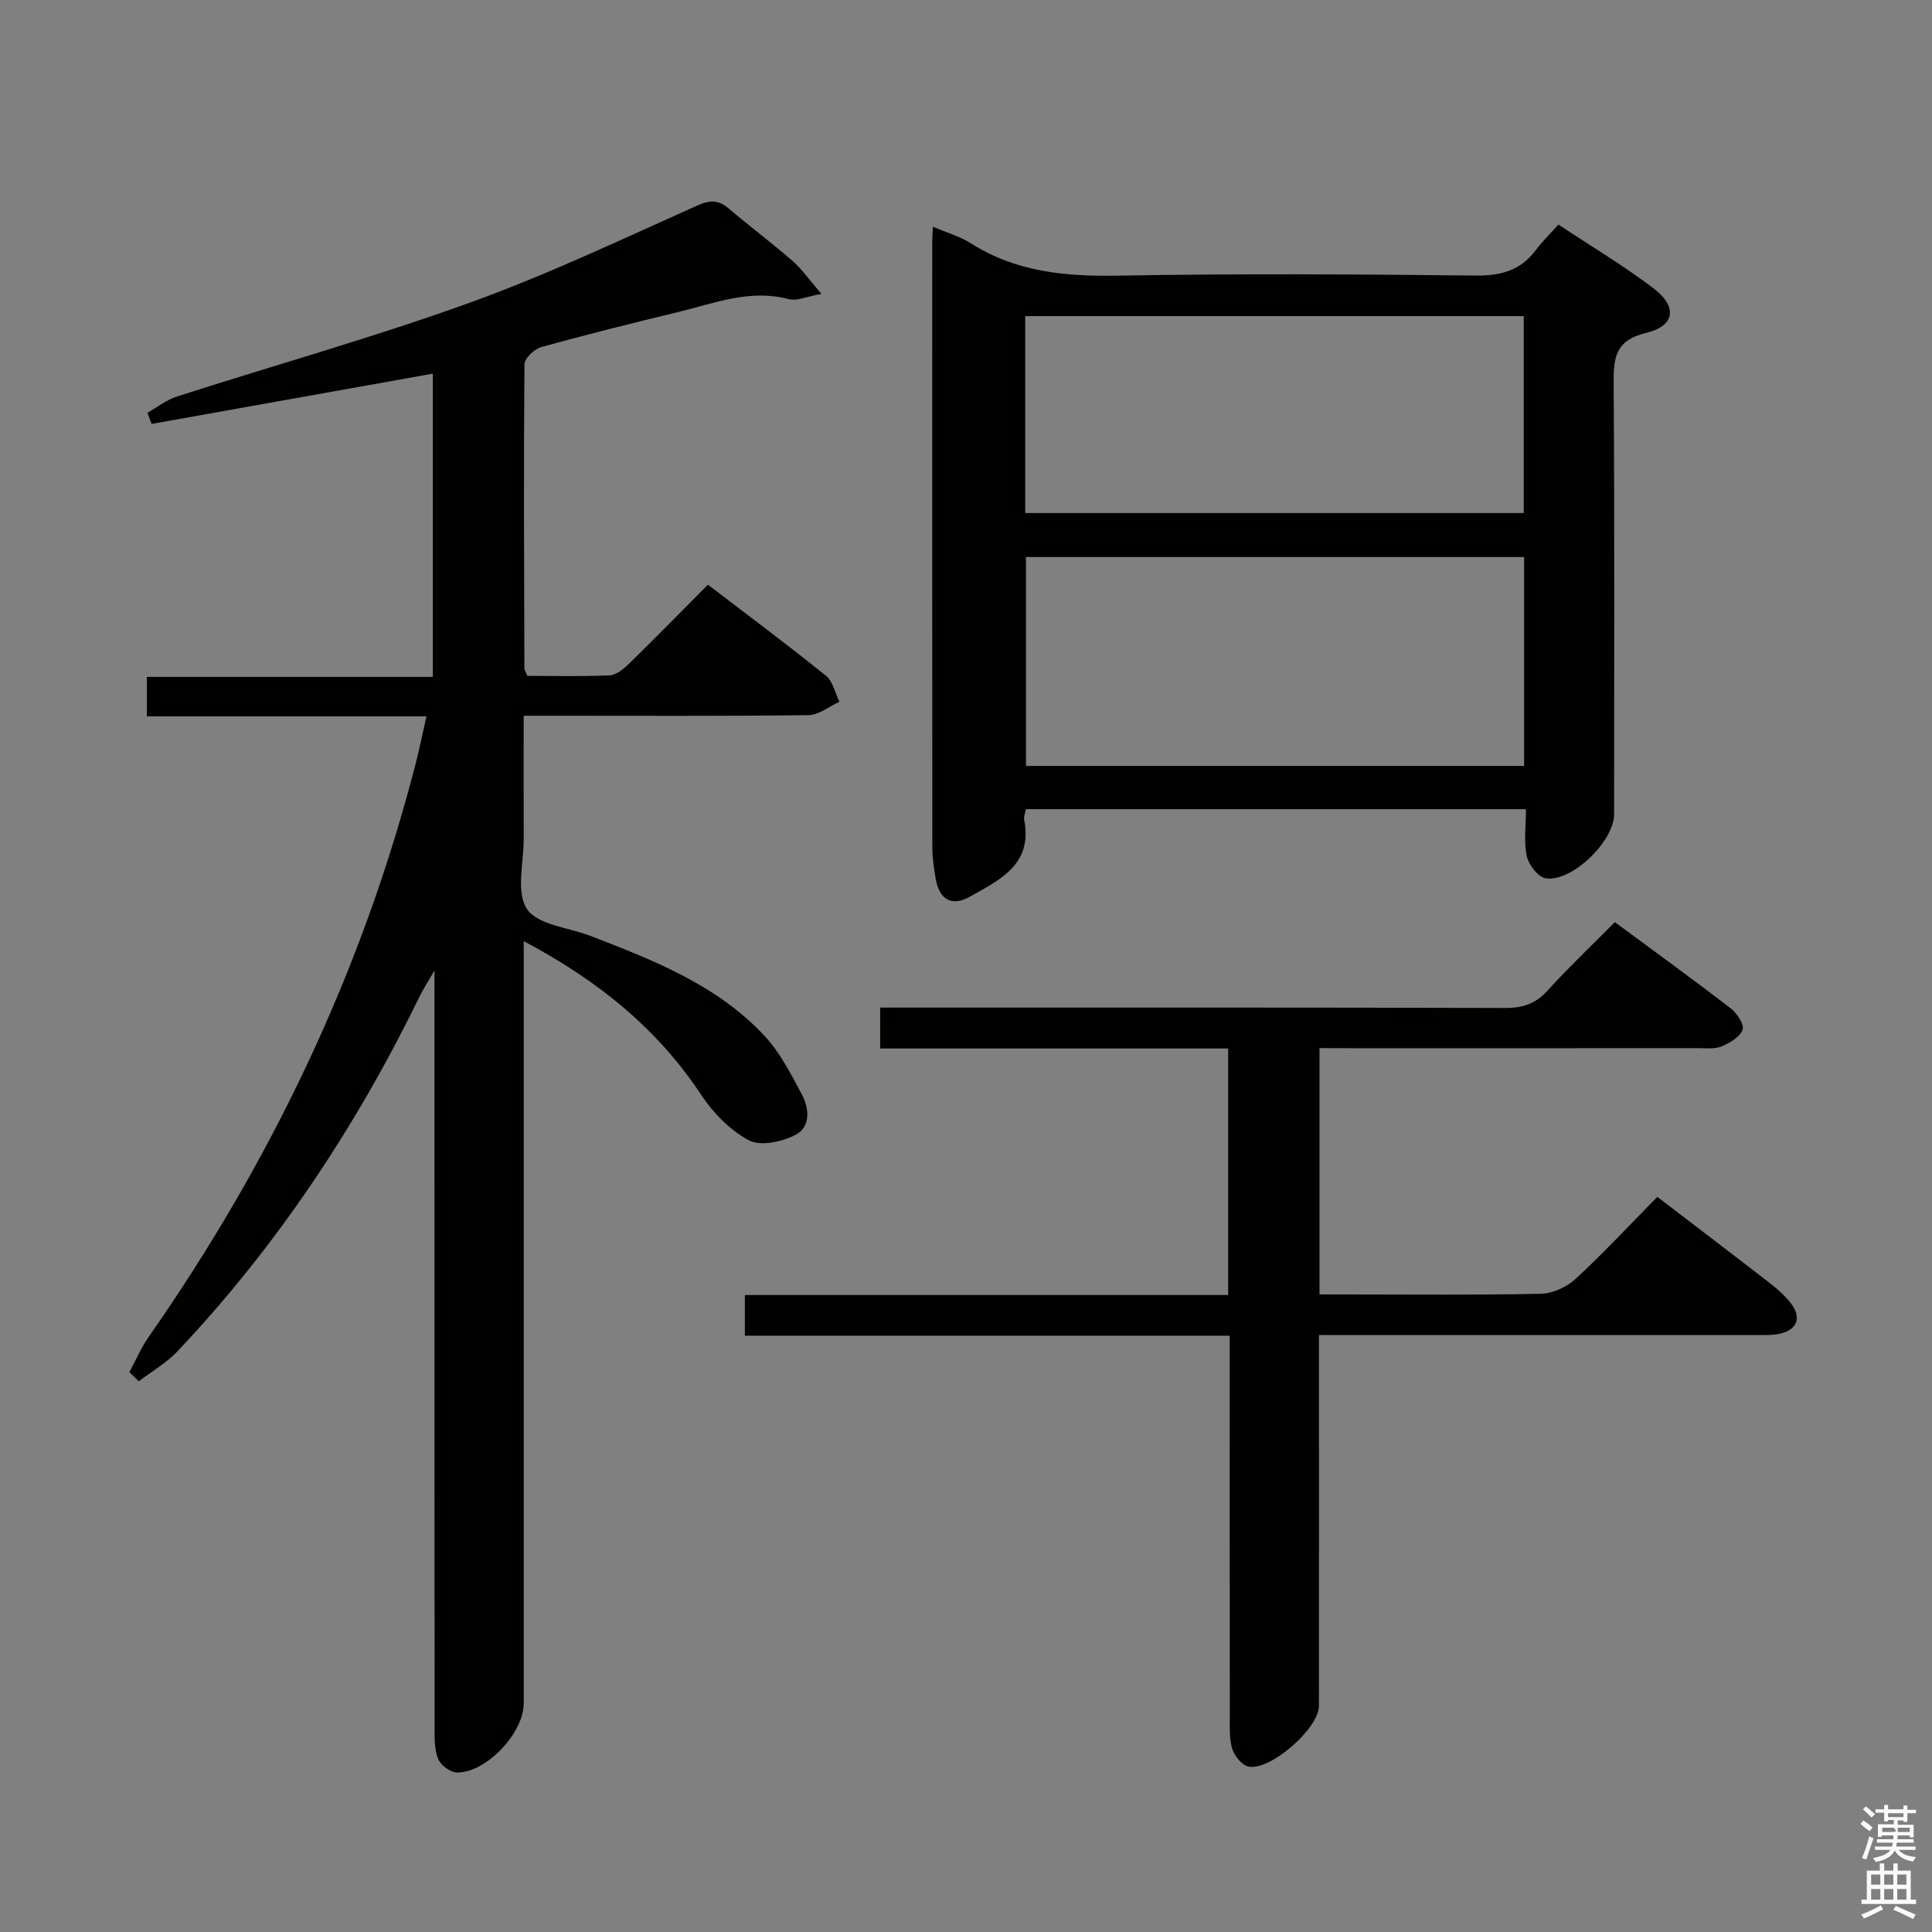 <svg enable-background="new 0 0 400 400" viewBox="0 0 400 400" xmlns="http://www.w3.org/2000/svg"><rect x="0" y="0" width="400" height="400" fill="#808080" stroke="none"/><path d="m385.2 377.6.6-.7c.6.4 1.3.9 1.9 1.5l-.6.7c-.8-.5-1.4-1-1.9-1.5zm.3 7.1c.6-1.4 1.1-2.9 1.5-4.5.3.1.6.3.9.4-.5 1.4-1 2.9-1.5 4.4zm.2-10.1.6-.6c.7.5 1.3 1.1 1.9 1.6l-.7.7c-.6-.6-1.2-1.2-1.8-1.7zm8.4-.8h.8v.9h1.8v.7h-1.8v1.8h-.8v-.3h-1.2v.9h3.3v2.6h-.8v-.4h-2.5c0 .3 0 .6-.1.8h3.4v.7h-3.5c0 .3-.1.6-.1.8h4v.7h-3.5c.7.9 1.9 1.3 3.6 1.5-.2.2-.4.5-.6.9-1.9-.3-3.2-1.1-3.8-2.3-.5 1.1-1.8 2-3.9 2.4-.2-.3-.4-.5-.6-.8 1.9-.4 3.1-.9 3.6-1.7h-3.2v-.7h3.5c.1-.2.1-.5.2-.8h-3.3v-.7h3.4c0-.2 0-.5 0-.8h-2.4v.3h-.8v-2.6h3.3v-.9h-1.2v.3h-.8v-1.8h-1.8v-.7h1.8v-.9h.8v.9h3.2zm-4.4 5.5h2.4c1-.3 0-.6 0-.9h-2.4zm1.2-3.1h3.2v-.8h-3.2zm4.4 2.2h-2.4v.9h2.5v-.9z" fill="#fafafb"/><path d="m389.2 385.8h.9v1.5h1.9v-1.5h.9v1.5h2.7v6h1.1v.9h-11.3v-.9h1.1v-6h2.7zm.2 8.7.5.8c-1.2.6-2.5 1.3-4 1.9-.2-.3-.3-.6-.6-.8 1.6-.6 3-1.3 4.1-1.9zm-2-4.3h1.9v-2.1h-1.9zm0 3.1h1.9v-2.2h-1.9zm2.7-3.1h1.9v-2.1h-1.9zm0 3.1h1.9v-2.2h-1.9zm2.4 1.3c1.4.6 2.7 1.2 4.1 1.8l-.5.9c-1.5-.7-2.8-1.4-4.1-1.9zm2.2-6.5h-1.9v2.1h1.9zm-1.9 5.2h1.9v-2.2h-1.9z" fill="#fafafb"/><g fill="#010100"><path d="m26.78 284.09c1.31-2.41 2.39-4.98 3.95-7.22 25.45-36.43 44.33-75.9 55.39-119.02.77-3.01 1.38-6.06 2.17-9.54-19.55 0-38.52 0-57.88 0 0-2.73 0-5.13 0-8.17h59.2c0-21.34 0-42.06 0-62.78-19.52 3.49-38.87 6.95-58.22 10.41-.29-.77-.58-1.54-.87-2.31 2.03-1.14 3.93-2.66 6.09-3.36 20.21-6.49 40.69-12.23 60.65-19.43 16.06-5.79 31.55-13.17 47.16-20.14 2.72-1.21 4.41-1.1 6.54.71 4.31 3.67 8.85 7.06 13.12 10.78 1.93 1.68 3.42 3.85 5.99 6.83-3.13.55-5.12 1.52-6.74 1.09-8.05-2.15-15.4.84-22.91 2.66-9.49 2.3-18.97 4.65-28.38 7.27-1.42.4-3.45 2.32-3.46 3.55-.17 20.99-.07 41.99-.01 62.98 0 .3.23.6.61 1.53 5.51 0 11.28.16 17.03-.11 1.4-.07 2.94-1.35 4.06-2.44 5.36-5.23 10.6-10.59 16.3-16.33 8.24 6.31 16.46 12.43 24.44 18.86 1.44 1.16 1.88 3.56 2.78 5.38-2.12.97-4.24 2.74-6.37 2.77-17.66.23-35.33.13-52.99.13-1.79 0-3.57 0-6.01 0 0 8.8-.02 17.09.01 25.37.02 5-1.65 11.17.68 14.65 2.23 3.32 8.66 3.82 13.23 5.59 13.06 5.05 26.17 10.16 35.97 20.69 3.2 3.44 5.43 7.86 7.69 12.06 1.58 2.94 1.87 6.8-1.36 8.45-2.77 1.41-7.19 2.36-9.59 1.09-3.89-2.07-7.4-5.67-9.88-9.42-9.08-13.72-21.29-23.62-36.74-31.82v6.36 151.48c0 6.07-7.66 14.28-13.75 14.29-1.36 0-3.38-1.44-3.93-2.73-.81-1.87-.77-4.2-.77-6.34-.03-49.99-.03-99.99-.03-149.98 0-1.81 0-3.62 0-7.01-1.49 2.59-2.34 3.89-3.02 5.27-13.13 26.97-29.53 51.71-50.15 73.55-2.3 2.44-5.35 4.18-8.04 6.24-.67-.64-1.31-1.27-1.96-1.89z"/><path d="m193.15 46.94c3 1.28 5.62 2.01 7.81 3.41 9.39 5.98 19.64 6.91 30.52 6.72 24.65-.44 49.31-.29 73.97-.02 5.26.06 9.35-1.02 12.52-5.27 1.29-1.73 2.86-3.24 4.68-5.29 6.86 4.55 13.56 8.54 19.72 13.23 4.97 3.78 4.44 7.77-1.51 9.19-6.57 1.56-6.81 5.31-6.77 10.71.2 29.65.1 59.31.09 88.96 0 5.56-8.71 14.09-14.16 13.27-1.55-.23-3.52-2.79-3.91-4.58-.65-3-.18-6.24-.18-9.74-34.73 0-68.95 0-103.52 0-.12.69-.5 1.5-.36 2.22 1.82 9.27-5.16 12.47-11.29 15.92-3.79 2.13-6.35.48-7.05-3.81-.35-2.12-.68-4.28-.68-6.42-.04-41.82-.03-83.63-.02-125.45 0-.81.07-1.63.14-3.05zm122.4 68.39c-34.59 0-68.91 0-103.14 0v43.25h103.14c0-14.59 0-28.82 0-43.25zm-103.29-49.88v40.77h103.22c0-13.77 0-27.16 0-40.77-34.54 0-68.75 0-103.22 0z"/><path d="m273.19 217v51h4.85c13.66 0 27.33.15 40.98-.14 2.46-.05 5.39-1.41 7.23-3.11 5.85-5.42 11.3-11.28 16.88-16.95 8.07 6.17 15.76 12.01 23.38 17.92 1.56 1.21 3.09 2.58 4.29 4.14 2.24 2.92 1.32 5.43-2.27 6.26-1.59.37-3.31.28-4.97.28-27.99.01-55.98.01-83.97.01-1.97 0-3.94 0-6.51 0v5.83c0 23.66.01 47.32-.01 70.98 0 4.63-10.18 13.55-14.64 12.51-1.37-.32-2.89-2.25-3.33-3.73-.64-2.17-.47-4.61-.48-6.94-.03-24.16-.02-48.32-.02-72.48 0-1.8 0-3.6 0-6.04-33.69 0-66.9 0-100.38 0 0-3.06 0-5.48 0-8.42h100.06c0-17.25 0-33.98 0-51.04-24.09 0-47.88 0-72.05 0 0-2.84 0-5.36 0-8.47h6c41.15 0 82.31-.04 123.46.08 3.62.01 6.26-.89 8.72-3.61 4.36-4.8 9.09-9.28 13.93-14.16 8.1 5.99 16.13 11.81 23.99 17.85 1.29.99 2.84 3.35 2.46 4.42-.54 1.5-2.64 2.74-4.34 3.45-1.45.6-3.27.37-4.93.37-24.16.02-48.32.01-72.48.01-1.8-.02-3.6-.02-5.85-.02z"/></g></svg>